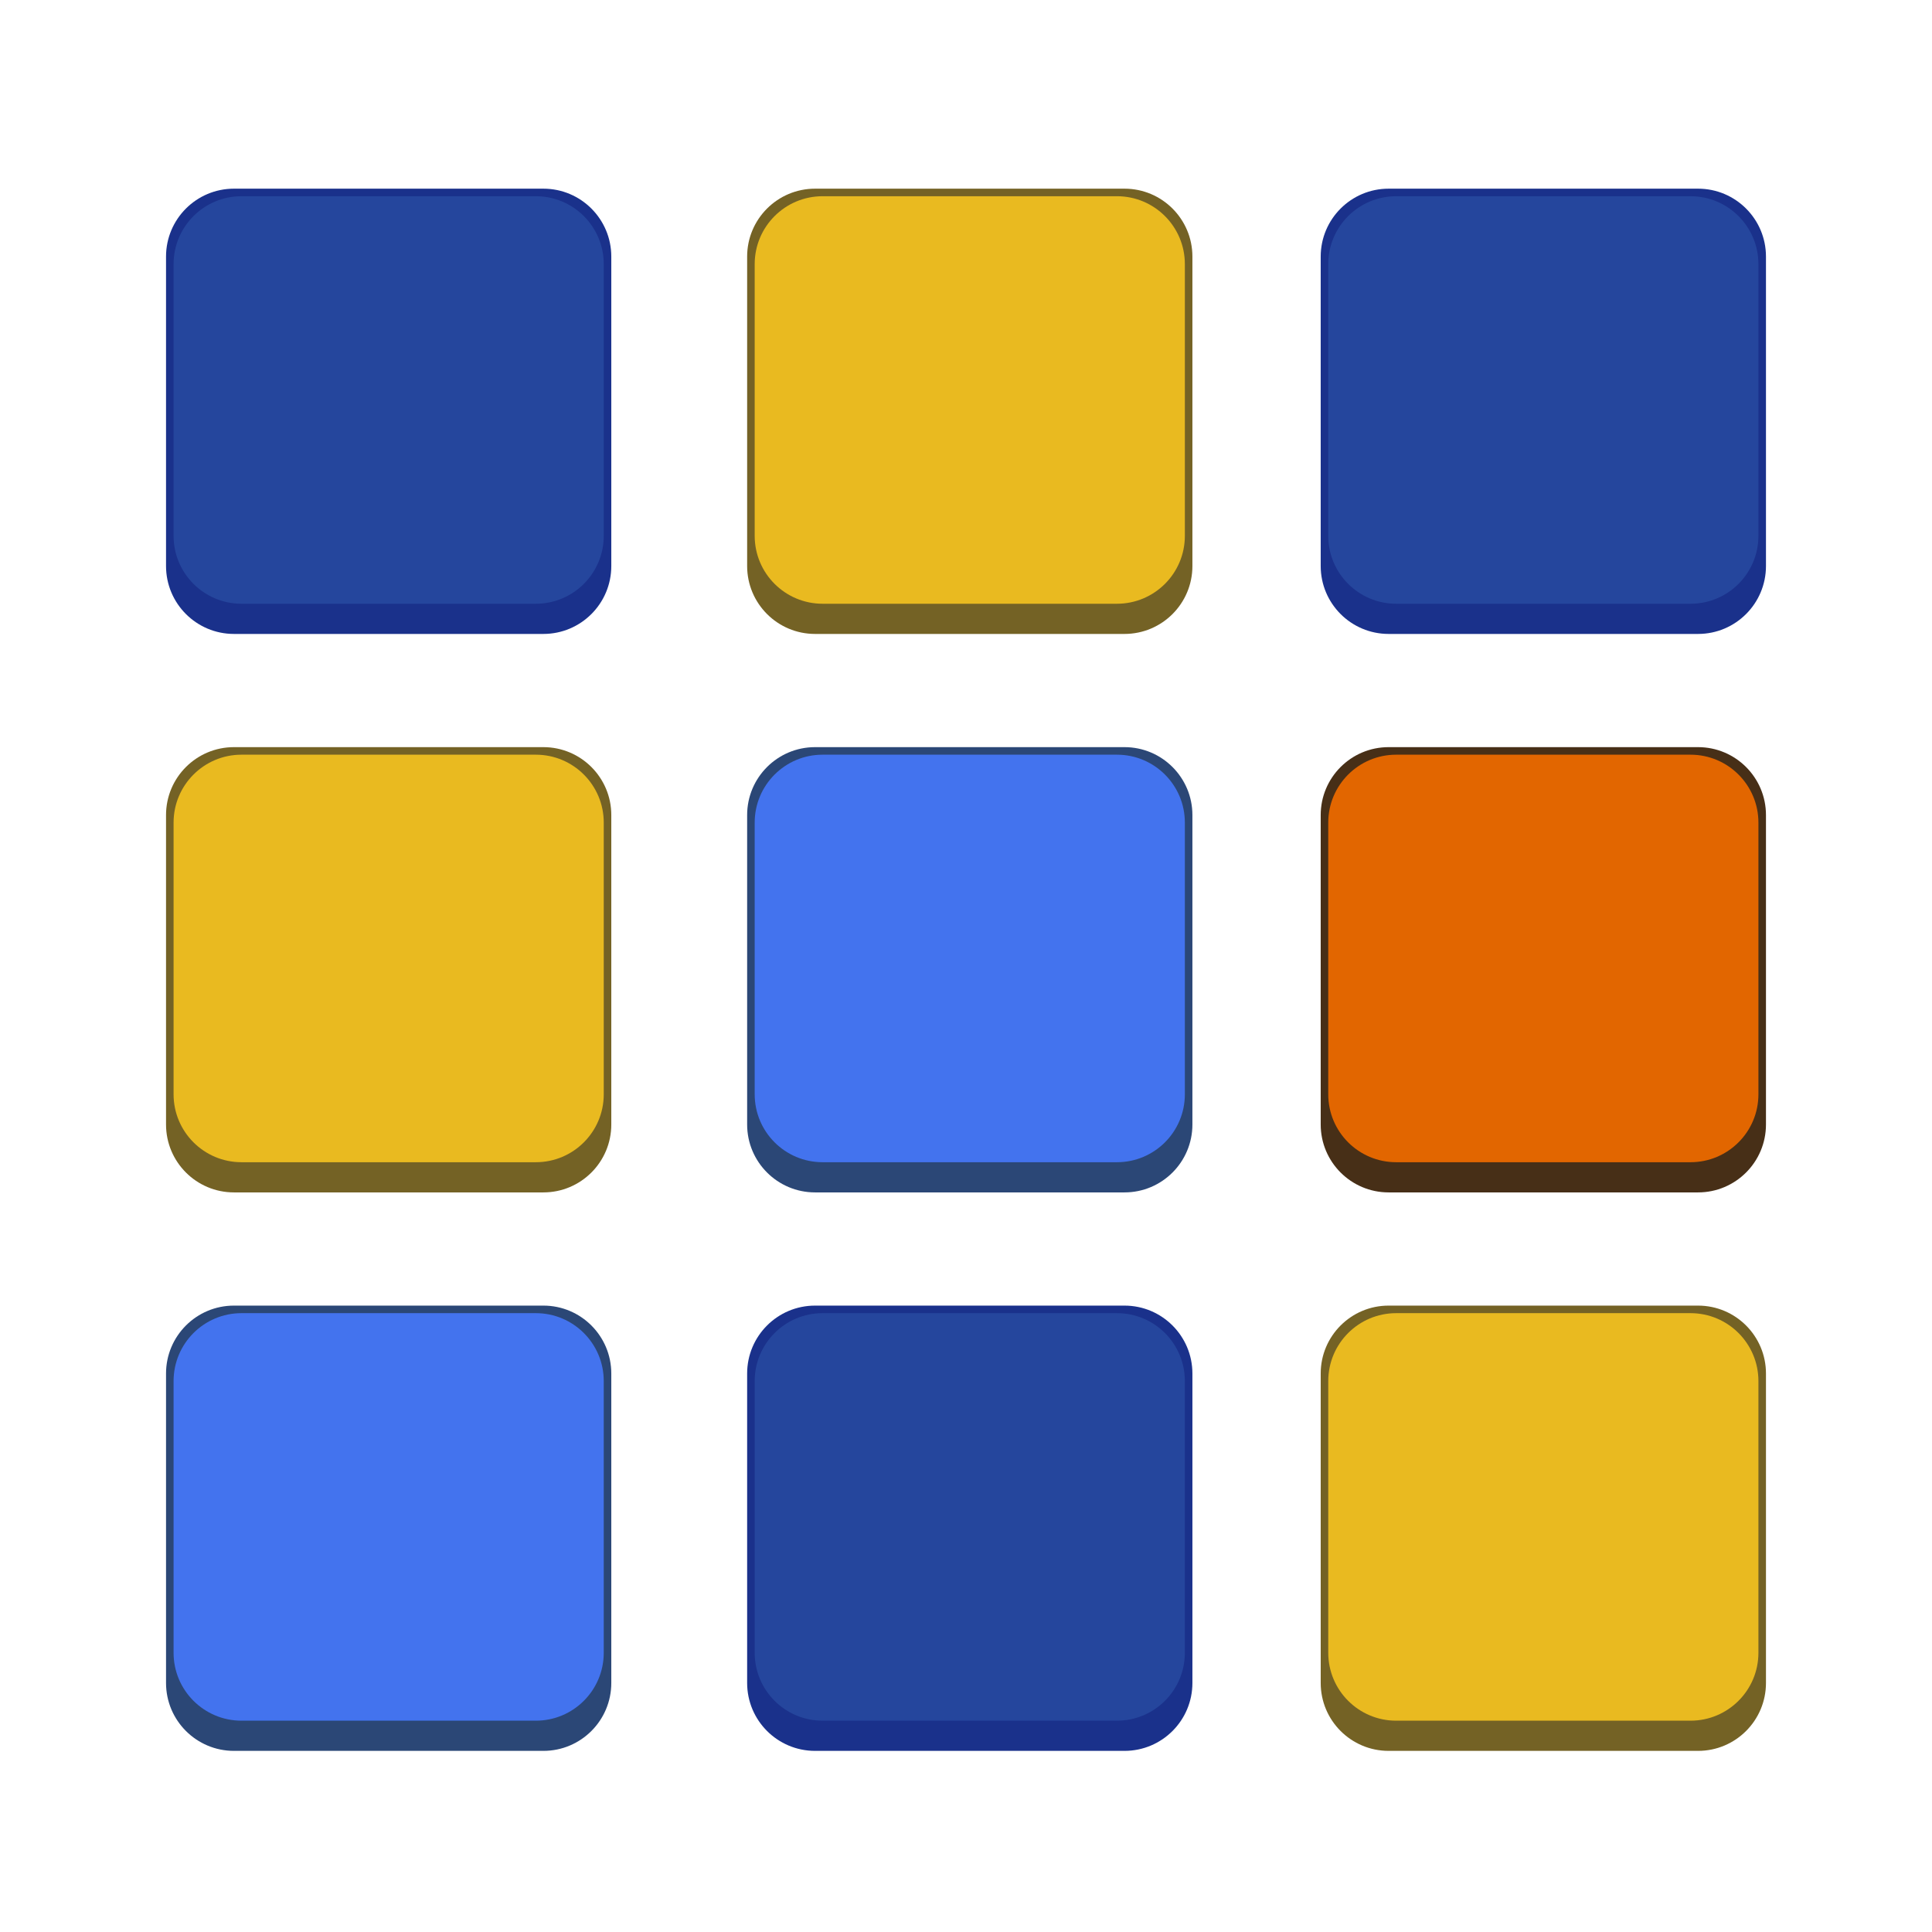 <?xml version="1.0" encoding="utf-8"?>
<svg width="256" height="256" viewBox="0 0 256 256" fill="none" xmlns="http://www.w3.org/2000/svg">
  <path d="M72 25H31C26.029 25 22 29.029 22 34V75C22 79.971 26.029 84 31 84H72C76.971 84 81 79.971 81 75V34C81 29.029 76.971 25 72 25Z" style="fill: rgb(26, 49, 139);"/>
  <path d="M72 99H31C26.029 99 22 103.029 22 108V149C22 153.971 26.029 158 31 158H72C76.971 158 81 153.971 81 149V108C81 103.029 76.971 99 72 99Z" style="fill: rgb(116, 98, 37);"/>
  <path d="M72 173H31C26.029 173 22 177.029 22 182V223C22 227.971 26.029 232 31 232H72C76.971 232 81 227.971 81 223V182C81 177.029 76.971 173 72 173Z" style="fill: rgb(43, 71, 118);"/>
  <path d="M149 25H108C103.029 25 99 29.029 99 34V75C99 79.971 103.029 84 108 84H149C153.971 84 158 79.971 158 75V34C158 29.029 153.971 25 149 25Z" style="fill: rgb(116, 98, 37);"/>
  <path d="M149 99H108C103.029 99 99 103.029 99 108V149C99 153.971 103.029 158 108 158H149C153.971 158 158 153.971 158 149V108C158 103.029 153.971 99 149 99Z" style="fill: rgb(43, 71, 118);"/>
  <path d="M149 173H108C103.029 173 99 177.029 99 182V223C99 227.971 103.029 232 108 232H149C153.971 232 158 227.971 158 223V182C158 177.029 153.971 173 149 173Z" style="fill: rgb(26, 49, 139);"/>
  <path d="M225 25H184C179.029 25 175 29.029 175 34V75C175 79.971 179.029 84 184 84H225C229.971 84 234 79.971 234 75V34C234 29.029 229.971 25 225 25Z" style="fill: rgb(26, 49, 139);"/>
  <path d="M225 173H184C179.029 173 175 177.029 175 182V223C175 227.971 179.029 232 184 232H225C229.971 232 234 227.971 234 223V182C234 177.029 229.971 173 225 173Z" style="fill: rgb(116, 98, 37);"/>
  <path d="M71 26H32C27.029 26 23 30.029 23 35V71C23 75.971 27.029 80 32 80H71C75.971 80 80 75.971 80 71V35C80 30.029 75.971 26 71 26Z" style="fill: rgb(37, 70, 157);"/>
  <path d="M71 100H32C27.029 100 23 104.029 23 109V145C23 149.971 27.029 154 32 154H71C75.971 154 80 149.971 80 145V109C80 104.029 75.971 100 71 100Z" style="fill: rgb(233, 186, 32);"/>
  <path d="M71 174H32C27.029 174 23 178.029 23 183V219C23 223.971 27.029 228 32 228H71C75.971 228 80 223.971 80 219V183C80 178.029 75.971 174 71 174Z" style="fill: rgb(67, 115, 238);"/>
  <path d="M148 26H109C104.029 26 100 30.029 100 35V71C100 75.971 104.029 80 109 80H148C152.971 80 157 75.971 157 71V35C157 30.029 152.971 26 148 26Z" style="fill: rgb(233, 186, 32);"/>
  <path d="M148 100H109C104.029 100 100 104.029 100 109V145C100 149.971 104.029 154 109 154H148C152.971 154 157 149.971 157 145V109C157 104.029 152.971 100 148 100Z" style="fill: rgb(67, 115, 238);"/>
  <path d="M148 174H109C104.029 174 100 178.029 100 183V219C100 223.971 104.029 228 109 228H148C152.971 228 157 223.971 157 219V183C157 178.029 152.971 174 148 174Z" style="fill: rgb(37, 70, 157);"/>
  <path d="M224 26H185C180.029 26 176 30.029 176 35V71C176 75.971 180.029 80 185 80H224C228.971 80 233 75.971 233 71V35C233 30.029 228.971 26 224 26Z" style="fill: rgb(37, 70, 157);"/>
  <path d="M224 174H185C180.029 174 176 178.029 176 183V219C176 223.971 180.029 228 185 228H224C228.971 228 233 223.971 233 219V183C233 178.029 228.971 174 224 174Z" style="fill: rgb(233, 186, 32);"/>
  <path d="M225 99H184C179.029 99 175 103.029 175 108V149C175 153.971 179.029 158 184 158H225C229.971 158 234 153.971 234 149V108C234 103.029 229.971 99 225 99Z" style="fill: rgb(71, 47, 23);"/>
  <path d="M224 100H185C180.029 100 176 104.029 176 109V145C176 149.971 180.029 154 185 154H224C228.971 154 233 149.971 233 145V109C233 104.029 228.971 100 224 100Z" style="fill: rgb(226, 102, 0);"/>
</svg>